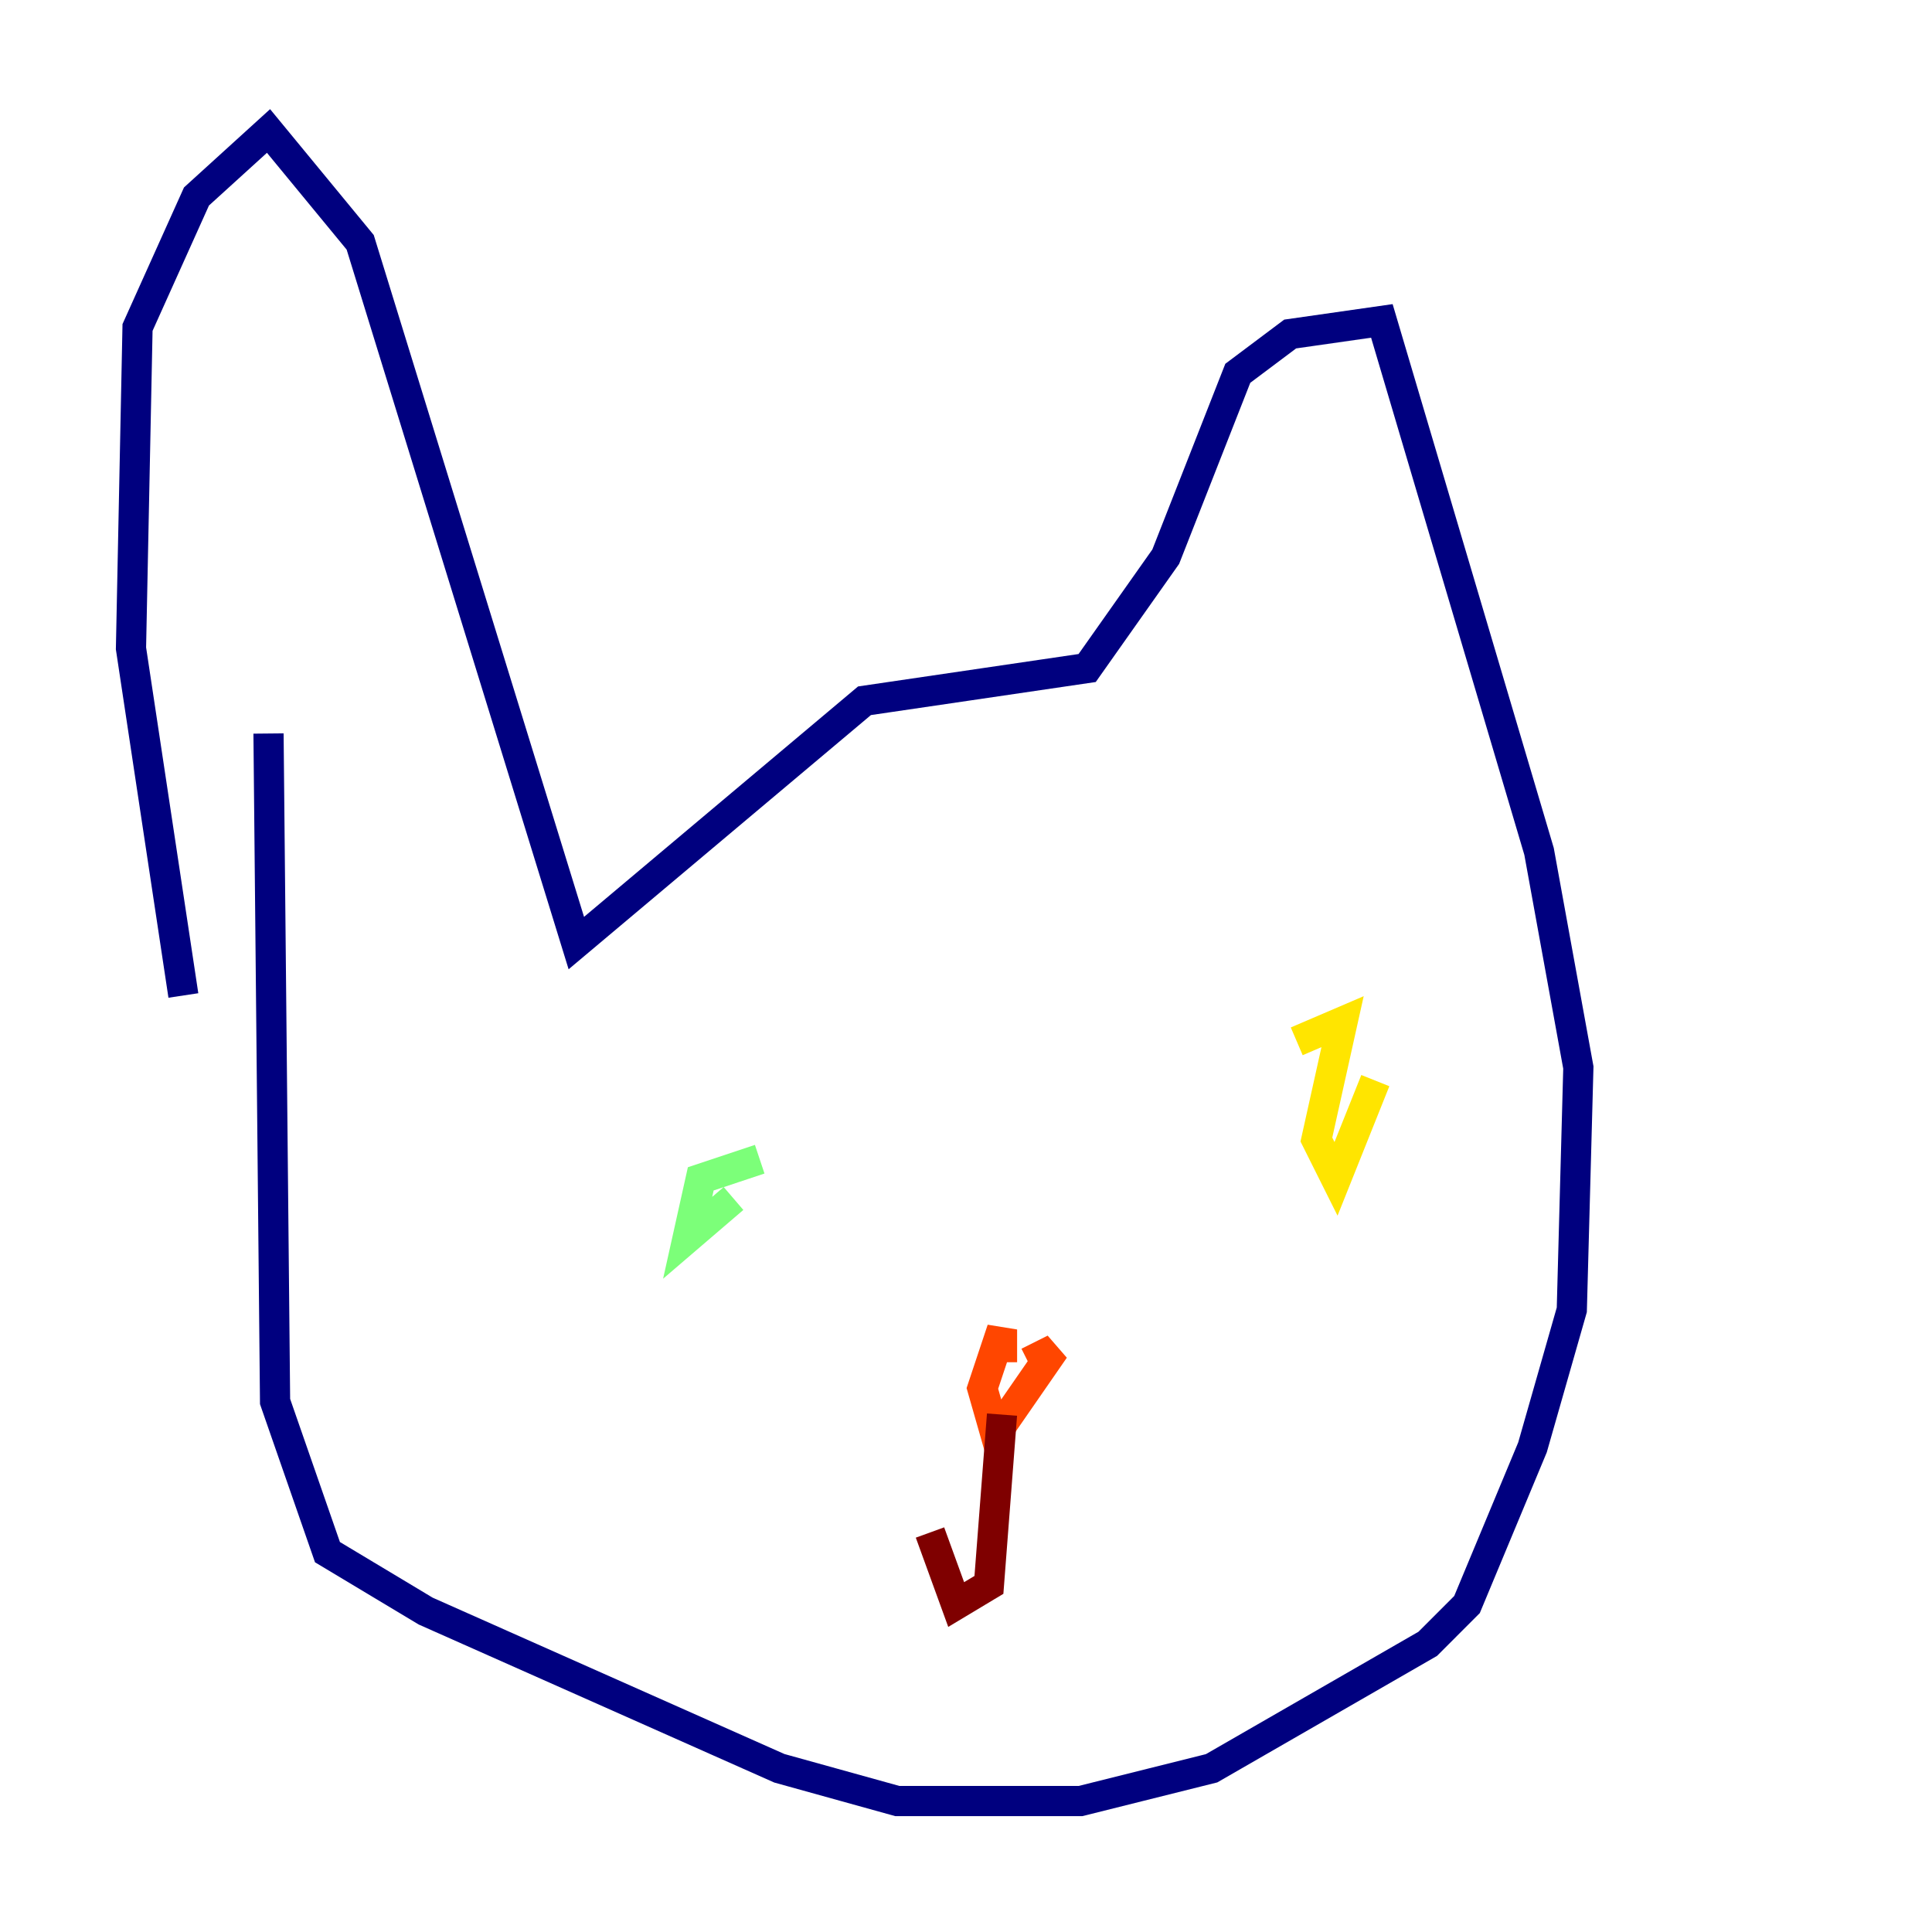 <?xml version="1.0" encoding="utf-8" ?>
<svg baseProfile="tiny" height="128" version="1.2" viewBox="0,0,128,128" width="128" xmlns="http://www.w3.org/2000/svg" xmlns:ev="http://www.w3.org/2001/xml-events" xmlns:xlink="http://www.w3.org/1999/xlink"><defs /><polyline fill="none" points="12.149,65.953 8.678,42.956 9.112,21.695 13.017,13.017 17.79,8.678 23.864,16.054 38.183,62.481 57.275,46.427 72.027,44.258 77.234,36.881 82.007,24.732 85.478,22.129 91.552,21.261 101.966,56.407 104.57,70.725 104.136,86.78 101.532,95.891 97.193,106.305 94.59,108.909 80.271,117.153 71.593,119.322 59.444,119.322 51.634,117.153 28.203,106.739 21.695,102.834 18.224,92.854 17.79,48.597" stroke="#00007f" stroke-width="2" /><polyline fill="none" points="46.861,72.895 46.861,72.895" stroke="#0028ff" stroke-width="2" /><polyline fill="none" points="85.044,70.291 85.044,70.291" stroke="#00d4ff" stroke-width="2" /><polyline fill="none" points="50.332,76.8 46.427,78.102 45.559,82.007 48.597,79.403" stroke="#7cff79" stroke-width="2" /><polyline fill="none" points="85.912,68.99 88.949,67.688 87.214,75.498 88.515,78.102 91.119,71.593" stroke="#ffe500" stroke-width="2" /><polyline fill="none" points="68.122,90.251 69.858,89.383 65.953,95.024 65.085,91.986 66.386,88.081 66.386,90.251" stroke="#ff4600" stroke-width="2" /><polyline fill="none" points="66.386,93.722 65.519,105.003 63.349,106.305 61.614,101.532" stroke="#7f0000" stroke-width="2" /></svg>